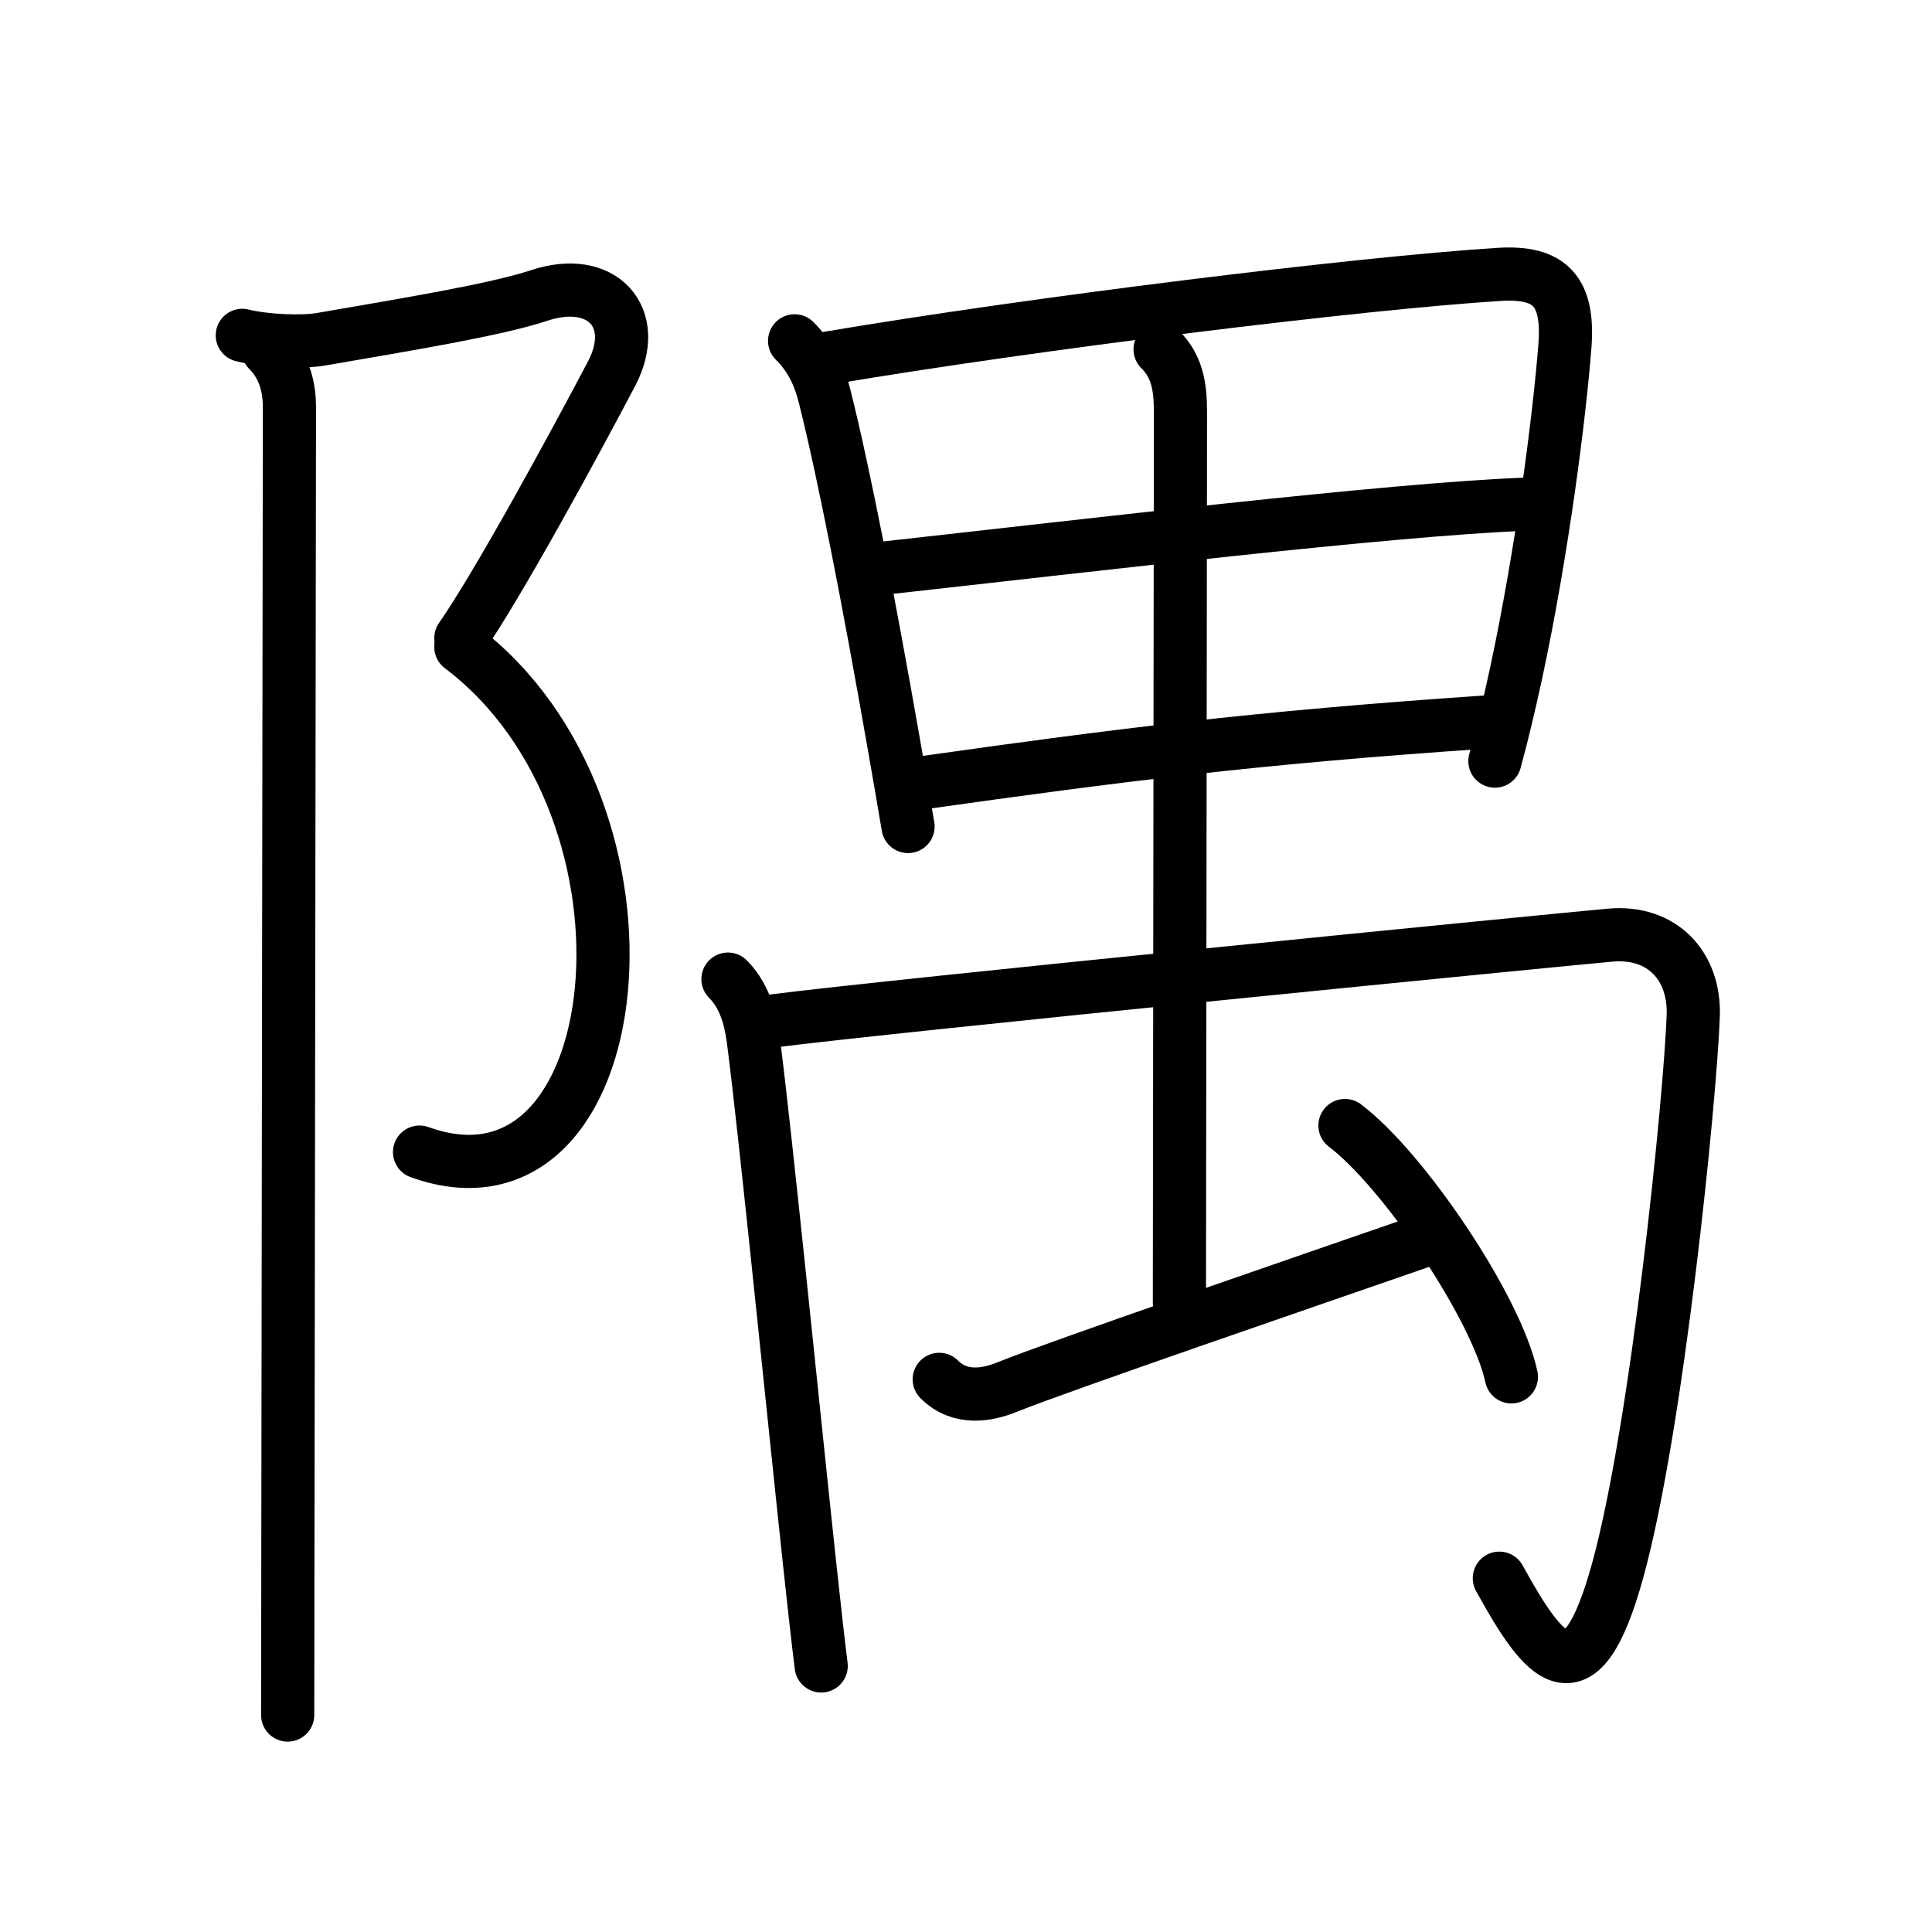 <svg xmlns="http://www.w3.org/2000/svg" width="109" height="109" viewBox="0 0 109 109"><g xmlns:kvg="http://kanjivg.tagaini.net" id="kvg:StrokePaths_09685" style="fill:none;stroke:#000000;stroke-width:3;stroke-linecap:round;stroke-linejoin:round;"><g id="kvg:09685" kvg:element="&#38533;"><g id="kvg:09685-g1" kvg:element="&#11990;" kvg:variant="true" kvg:original="&#38428;" kvg:position="left" kvg:radical="general"><path id="kvg:09685-s1" kvg:type="&#12743;" d="M13.67,18.92c1.33,0.33,3.43,0.4,4.44,0.22c4.73-0.82,9.84-1.65,12.31-2.47c3.55-1.18,5.74,1.24,4.09,4.4C32.38,25.12,28.07,33.04,26,36"/><path id="kvg:09685-s2" kvg:type="&#12757;va" d="M26,36.5c12.25,9.25,9.67,32.83-2.33,28.5"/><path id="kvg:09685-s3" kvg:type="&#12753;" d="M15.12,19.75c1,1,1.21,2.23,1.21,3.25c0,4-0.07,46.19-0.09,65.62c0,3.65-0.01,6.5-0.01,8.14"/></g><g id="kvg:09685-g2" kvg:element="&#31162;" kvg:position="right" kvg:phon="&#31162;"><g id="kvg:09685-g3" kvg:element="&#26085;"><g id="kvg:09685-g4" kvg:element="&#30000;" kvg:part="1" kvg:variant="true"><path id="kvg:09685-s4" kvg:type="&#12753;" d="M44.83,19.23c0.97,0.97,1.42,2.02,1.71,3.19c1.06,4.24,2.45,11.33,3.88,19.51c0.27,1.53,0.54,3.1,0.81,4.7"/><path id="kvg:09685-s5" kvg:type="&#12757;a" d="M46.73,20.2c11.52-1.95,30-4.23,37.86-4.72c2.89-0.18,3.93,0.98,3.7,4.03c-0.31,3.98-1.27,11.56-2.76,18.5c-0.37,1.7-0.76,3.37-1.19,4.93"/><path id="kvg:09685-s6" kvg:type="&#12752;a" d="M49.71,32.07c11.92-1.32,28.67-3.32,36.25-3.62"/><path id="kvg:09685-s7" kvg:type="&#12752;a" d="M52.14,44.15c10.86-1.53,18.61-2.53,31.78-3.42"/></g></g><g id="kvg:09685-g5" kvg:element="&#31160;"><path id="kvg:09685-s8" kvg:type="&#12753;" d="M41.07,55.24c1.09,1.09,1.33,2.6,1.47,3.73c0.7,5.53,2.14,19.95,3.14,29.28c0.26,2.44,0.49,4.46,0.65,5.74"/><path id="kvg:09685-s9" kvg:type="&#12742;a" d="M43.51,57.61c6.86-0.88,44.62-4.61,47.32-4.85c2.95-0.27,4.8,1.74,4.7,4.55C95.36,62,93.5,80.5,91.27,88.59c-2.11,7.67-4.13,5.08-6.68,0.45"/><g id="kvg:09685-g6" kvg:element="&#30000;" kvg:part="2" kvg:variant="true"><path id="kvg:09685-s10" kvg:type="&#12753;a" d="M65.45,19.71c0.92,0.92,1.15,1.99,1.15,3.53C66.59,30,66.54,71.4,66.54,73.48"/></g><path id="kvg:09685-s11" kvg:type="&#12736;" d="M52.99,77.82c1.19,1.2,2.76,0.87,3.82,0.44c2.98-1.2,16.95-5.99,23.18-8.15"/><path id="kvg:09685-s12" kvg:type="&#12756;" d="M75.88,63.5c3.31,2.5,8.56,10.29,9.39,14.18"/></g></g></g></g></svg>